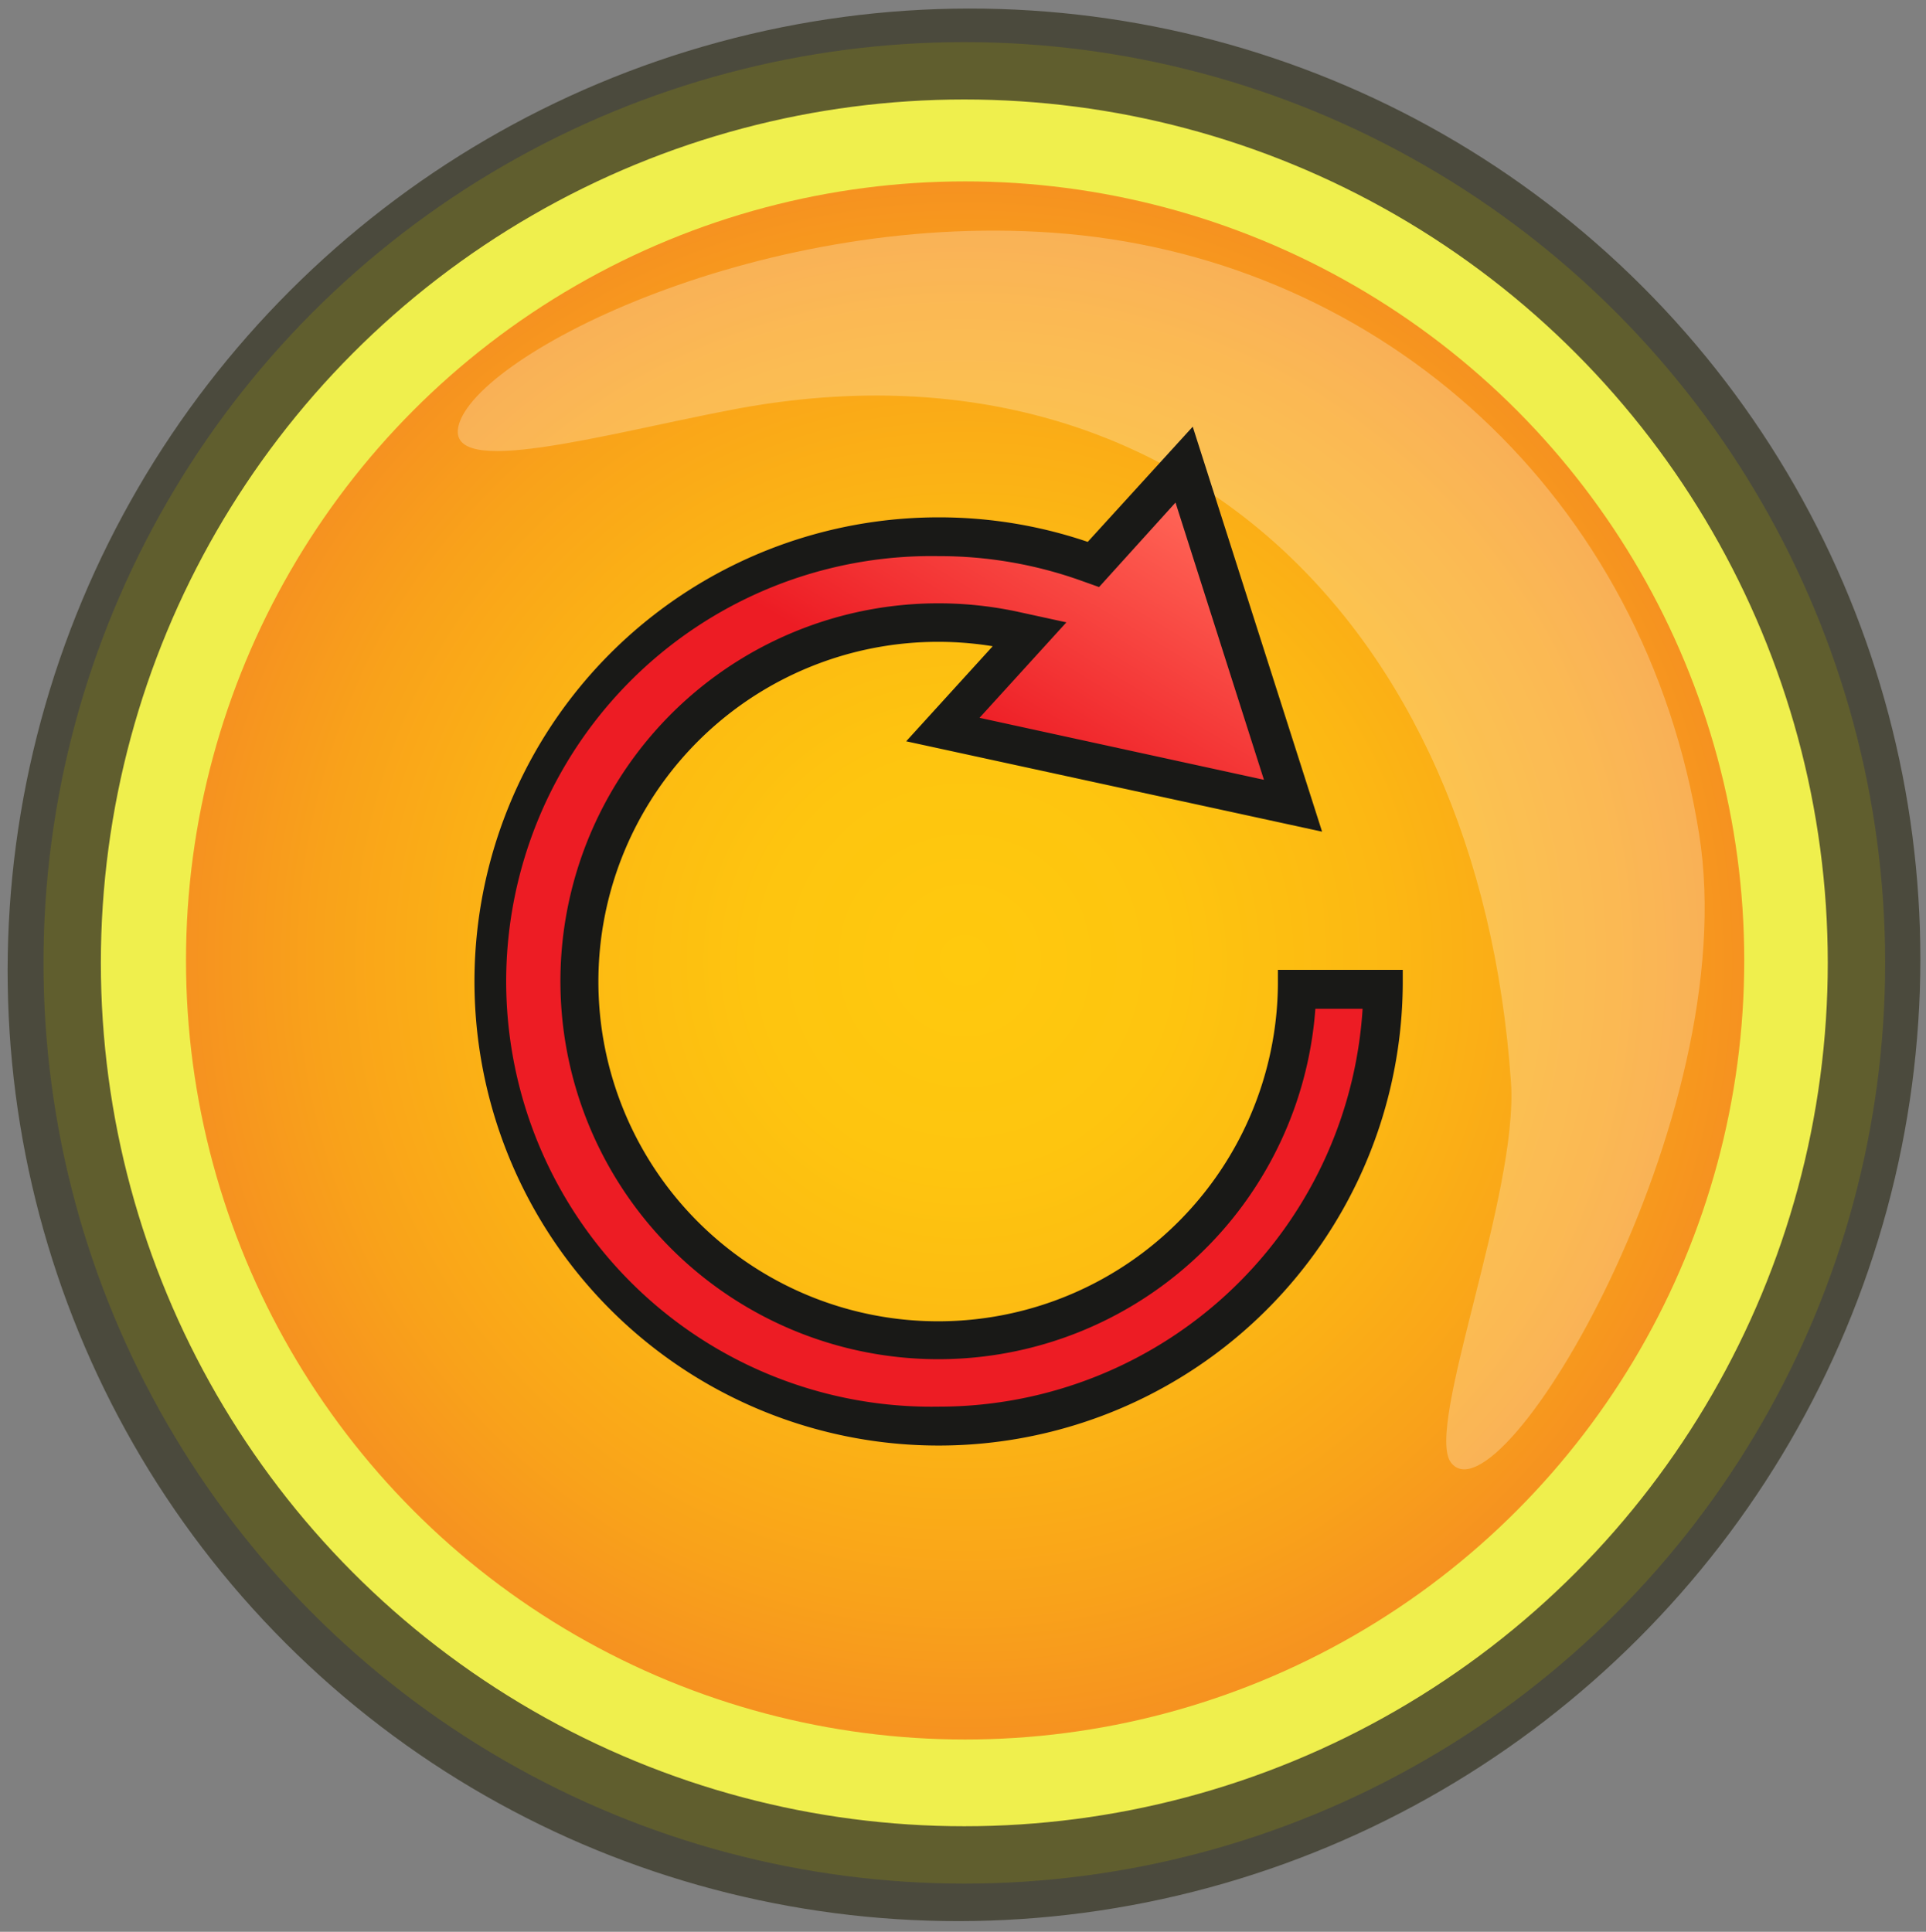 <svg xmlns="http://www.w3.org/2000/svg" xmlns:xlink="http://www.w3.org/1999/xlink" viewBox="0 0 167.85 168.37"><rect x="0" y="0" width="167.85" height="168.37" fill="#808080" stroke="none"/><defs><style>.cls-1{isolation:isolate;}.cls-2{fill:none;stroke:#353421;stroke-width:4px;mix-blend-mode:multiply;opacity:0.7;}.cls-2,.cls-3,.cls-6,.cls-7{stroke-miterlimit:10;}.cls-3{fill:#efef4d;stroke:#605e2e;stroke-width:5px;}.cls-4{fill:url(#radial-gradient);}.cls-5{fill:#fff;opacity:0.25;}.cls-6,.cls-7{stroke:#191917;stroke-width:2px;}.cls-6{fill:url(#linear-gradient);}.cls-7{fill:url(#linear-gradient-2);}</style><radialGradient id="radial-gradient" cx="2770.89" cy="83.71" r="67.9" gradientTransform="matrix(-1, 0, 0, 1, 2854.99, 0)" gradientUnits="userSpaceOnUse"><stop offset="0" stop-color="#ffc90d"/><stop offset="0.26" stop-color="#fec50f"/><stop offset="0.54" stop-color="#fcb813"/><stop offset="0.83" stop-color="#f9a21a"/><stop offset="1" stop-color="#f69220"/></radialGradient><linearGradient id="linear-gradient" x1="2733.74" y1="82.06" x2="2812.64" y2="82.06" gradientTransform="matrix(-1, 0, 0, 1, 2854.99, 0)" gradientUnits="userSpaceOnUse"><stop offset="0" stop-color="#5f5c5d"/><stop offset="0.58" stop-color="#fff"/><stop offset="1" stop-color="#5f5c5d"/></linearGradient><linearGradient id="linear-gradient-2" x1="2781.37" y1="99.15" x2="2749.51" y2="46.16" gradientTransform="matrix(-1, 0, 0, 1, 2854.99, 0)" gradientUnits="userSpaceOnUse"><stop offset="0.58" stop-color="#ed1c24"/><stop offset="1" stop-color="#ff6355"/></linearGradient></defs><g class="cls-1"><g id="Layer_1" data-name="Layer 1"><ellipse class="cls-2" cx="84.01" cy="84.1" rx="81.61" ry="81.08" transform="translate(-34.86 84.05) rotate(-45.01)"/><circle class="cls-3" cx="84.04" cy="83.92" r="77.75"/><circle class="cls-4" cx="84.11" cy="83.71" r="67.9"/><path class="cls-5" d="M131.68,94.33c-2.79-40.46-30-65.93-68-58.6-11.22,2.16-24.84,6.05-23.72,1.39,1.51-6.26,26.8-19.07,53-16.74,27.48,2.44,50.42,22.73,55.12,52.33,3.93,24.76-17.36,60.38-21.63,54.76C124.14,124.43,132.35,104.07,131.68,94.33Z"/><path class="cls-6" d="M81.8,46.09a39.23,39.23,0,0,1,13.29,2.3l8.43-9.25,10.22,32L80.88,64l7.57-8.32a30.61,30.61,0,1,0,23.92,29.85h8.88A39.45,39.45,0,1,1,81.8,46.09Z"/><path class="cls-7" d="M81.8,123.6a38,38,0,0,0,38-36.68h-6.11a31.94,31.94,0,1,1-25-32.58l2.34.51-7.57,8.32,28.17,6.14-8.76-27.47L95.49,50l-.87-.31A37.72,37.72,0,0,0,81.8,47.47a38.07,38.07,0,1,0,0,76.13Z"/></g></g></svg>